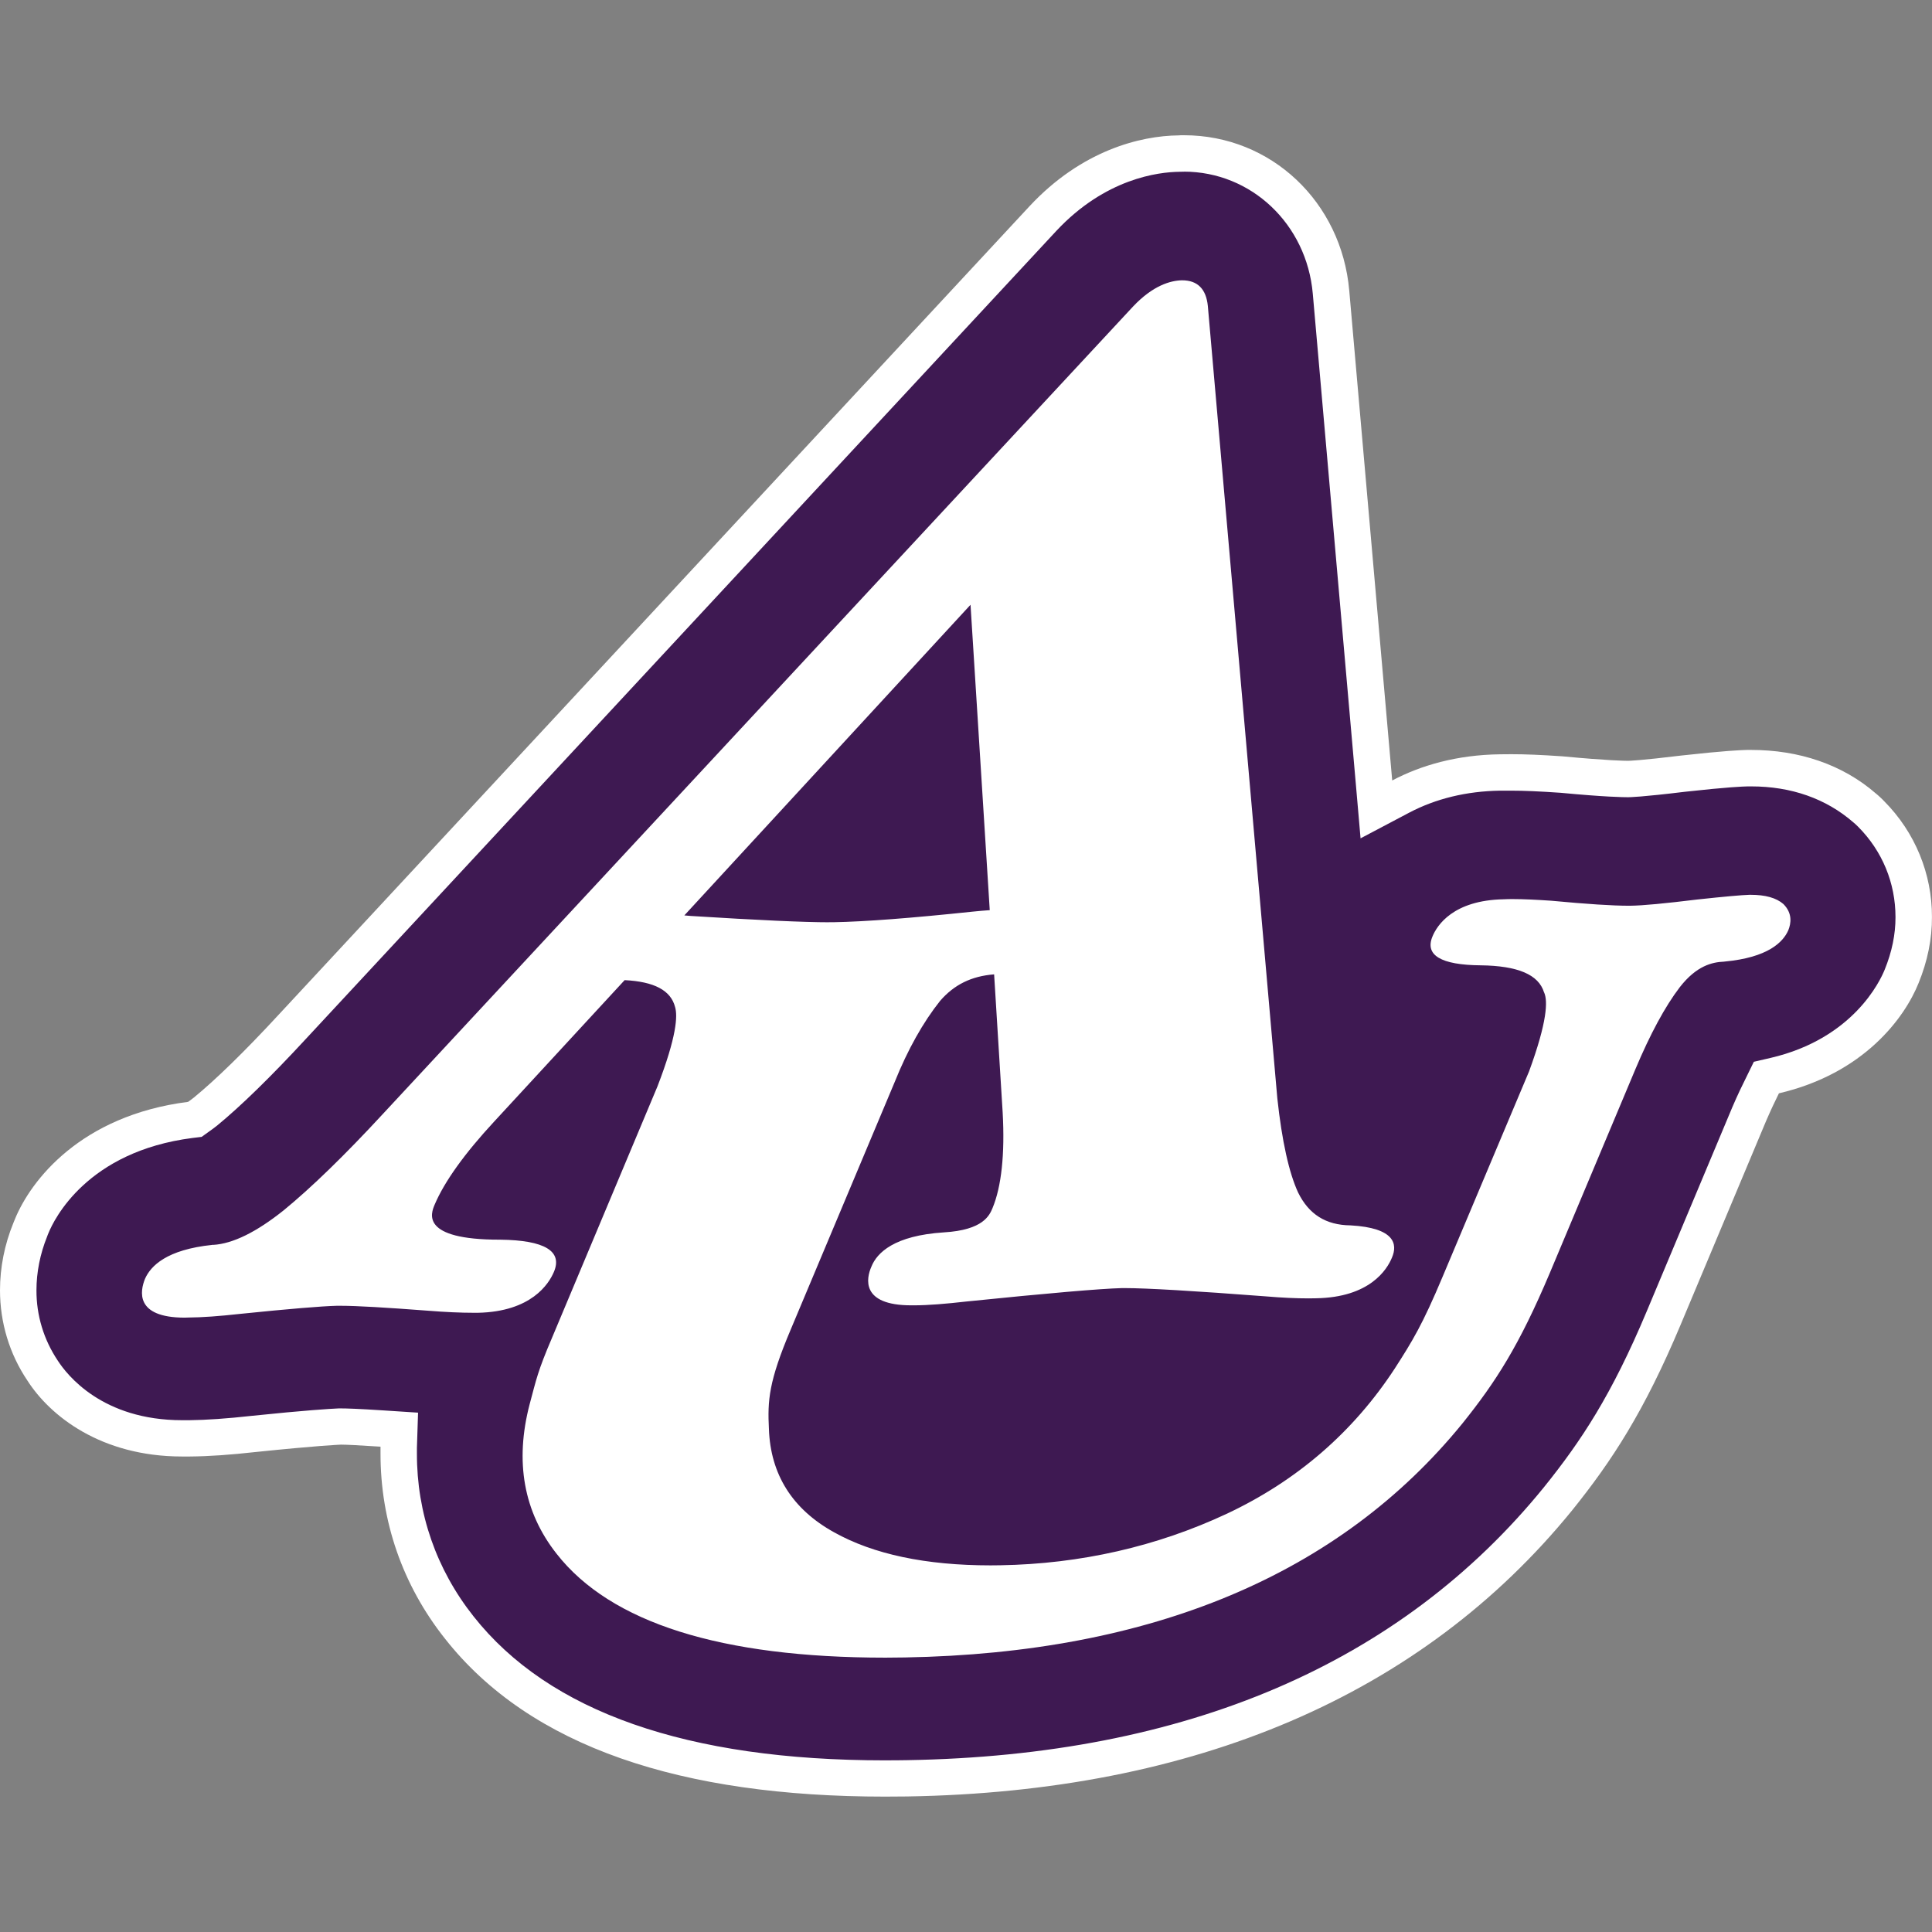 <svg width="200" height="200" viewBox="0 0 200 200" fill="none" xmlns="http://www.w3.org/2000/svg">
<rect x="0" y="0" width="200" height="200" fill="#808080" stroke="none"/>
<g clip-path="url(#clip0_1213_391)">
<path d="M92.755 184.108H91.619C70.548 184.108 55.725 178.854 47.55 168.479C43.431 163.301 41.272 157.065 41.282 150.464V149.867L41.375 148.016L39.529 147.898C37.045 147.723 35.811 147.677 35.349 147.677C34.86 147.703 32.721 147.78 26.289 148.453C23.641 148.752 21.466 148.901 19.636 148.901L19.08 148.916C9.64 148.926 5.496 143.585 4.442 141.945C2.771 139.461 1.887 136.572 1.887 133.564C1.887 131.467 2.308 129.318 3.141 127.323C3.938 125.364 7.733 117.462 19.713 115.945L20.196 115.889L20.592 115.601L21.235 115.113C23.641 113.143 26.752 110.11 30.289 106.285L107.974 22.617C113.558 16.627 119.677 15.918 122.052 15.902L122.572 15.887C130.536 15.887 137.071 22.046 137.796 30.236L142.244 80.959L142.49 83.792L144.999 82.461C148.059 80.867 151.529 80.024 155.324 79.967H156.45C157.879 79.967 159.478 80.034 161.648 80.173C166.306 80.62 168.152 80.656 168.569 80.656C168.579 80.656 169.767 80.635 174.281 80.091C178.708 79.592 180.199 79.551 180.883 79.525C185.891 79.525 189.943 80.939 192.997 83.592L193.717 84.275C196.57 87.134 198.133 90.913 198.118 94.928C198.133 96.954 197.717 99.031 196.874 101.067C195.341 104.933 191.079 109.658 183.737 111.365L182.888 111.57L182.487 112.357C182.091 113.133 181.618 114.12 181.094 115.339L172.235 136.459C168.471 145.41 165.273 150.243 161.324 155.163C146.1 173.882 123.415 183.625 93.902 184.103L92.765 184.118L92.755 184.108Z" fill="#3E1952"/>
<path d="M122.562 14C131.59 14 138.871 20.915 139.673 30.072L144.121 80.795C147.072 79.237 150.789 78.142 155.283 78.085C155.669 78.085 156.059 78.075 156.445 78.075C157.905 78.075 159.54 78.142 161.762 78.296L161.936 78.312C166.353 78.728 168.163 78.759 168.554 78.759C168.605 78.759 169.849 78.728 174.04 78.214C178.636 77.705 180.153 77.654 180.842 77.633H181.29C186.21 77.633 190.74 79.129 194.226 82.173L194.375 82.296C194.581 82.471 194.756 82.646 194.915 82.8L195.043 82.934C198.262 86.168 200.005 90.481 199.995 94.913C200.01 97.185 199.542 99.488 198.612 101.766C197.167 105.37 192.941 111.133 184.153 113.18C183.778 113.935 183.326 114.881 182.817 116.064L173.958 137.184C170.189 146.145 166.877 151.209 162.774 156.315C147.149 175.543 123.605 185.486 93.912 185.969C93.141 185.969 92.38 185.985 91.614 185.985C70.569 185.985 54.918 180.874 46.069 169.641C41.663 164.088 39.38 157.456 39.39 150.448C39.39 150.212 39.39 149.981 39.39 149.759C36.979 149.6 35.791 149.549 35.339 149.549H35.267C34.922 149.569 32.809 149.657 26.485 150.31C23.867 150.603 21.621 150.762 19.636 150.777H19.122H18.86C10.412 150.777 5.167 146.541 2.854 142.942C0.967 140.15 0 136.886 0 133.565C0 131.21 0.473 128.824 1.383 126.603C1.471 126.382 1.501 126.321 1.542 126.213C3.188 122.182 8.365 115.478 19.471 114.064C19.636 113.951 19.837 113.802 20.078 113.611C22.305 111.786 25.323 108.861 28.901 104.984L106.581 21.342C111.934 15.599 118.001 14.051 122.032 14.015L122.238 14H122.562ZM122.562 17.774C122.562 17.774 122.063 17.784 122.078 17.784C119.939 17.81 114.438 18.452 109.337 23.917L31.662 107.55C28.073 111.437 24.891 114.542 22.464 116.526C22.099 116.814 21.842 116.999 21.641 117.138L20.875 117.688L19.934 117.802C8.993 119.2 5.594 126.238 5.023 127.637C5.023 127.637 4.993 127.729 4.946 127.822C4.915 127.925 4.874 128.017 4.874 128.017C4.154 129.796 3.774 131.709 3.774 133.559C3.764 136.171 4.53 138.685 5.98 140.85C6.946 142.346 10.597 147.019 18.854 147.019H19.595C21.358 146.999 23.472 146.855 26.068 146.567C31.673 145.986 34.125 145.842 35.092 145.796H35.164C35.904 145.796 37.164 145.842 39.632 146.001L43.277 146.238L43.159 149.888V150.464C43.144 156.638 45.169 162.458 49.015 167.317C56.82 177.214 71.145 182.231 91.609 182.231L93.141 182.221L93.887 182.211C122.783 181.738 144.989 172.232 159.839 153.944C163.684 149.163 166.821 144.443 170.477 135.729L179.331 114.614C179.881 113.329 180.369 112.326 180.77 111.524L181.557 109.915L183.29 109.514C191.84 107.524 194.632 101.55 195.105 100.373C195.851 98.543 196.226 96.722 196.221 94.938C196.221 91.412 194.858 88.106 192.365 85.597C192.138 85.371 192.015 85.257 191.881 85.15C189.028 82.661 185.413 81.407 181.279 81.407H180.93C180.4 81.422 178.986 81.463 174.446 81.962C169.926 82.512 168.672 82.528 168.543 82.528C168.055 82.528 166.117 82.502 161.566 82.07C159.33 81.916 157.772 81.849 156.43 81.849H155.869H155.268C151.818 81.905 148.64 82.671 145.869 84.132L140.845 86.784L140.352 81.119L135.899 30.401C135.267 23.198 129.529 17.768 122.551 17.768" fill="white"/>
<path d="M91.593 174.566C73.67 174.566 61.458 170.561 55.288 162.69C51.344 157.682 50.193 151.431 51.967 144.629L52.224 143.693C52.712 141.847 53.005 140.763 54.106 138.11C52.825 138.542 51.324 138.83 49.519 138.855H49.493L48.954 138.866C47.535 138.866 45.874 138.794 44.069 138.65C39.781 138.31 36.819 138.141 35.272 138.141C33.359 138.187 29.796 138.49 25.163 138.968C22.937 139.225 21.086 139.344 19.487 139.364H19.42C15.98 139.364 13.78 138.47 12.613 136.717C11.605 135.2 11.492 133.292 12.299 131.298C13.219 129.179 15.569 126.609 21.688 125.956C22.87 125.894 24.634 125.339 27.539 123.015C30.305 120.732 33.688 117.457 37.519 113.298L115.122 29.727C117.898 26.787 120.525 26.118 122.243 26.077C125.503 26.077 127.652 28.113 127.965 31.398L135.159 113.447C135.698 118.491 136.49 121.01 137.051 122.234C137.647 123.421 138.413 123.905 139.838 123.915C141.205 123.987 144.989 124.187 146.594 126.815C147.103 127.637 147.319 128.563 147.257 129.539L155.561 109.787C157.278 105.118 157.093 103.792 157.093 103.741C157.021 103.612 156.404 102.928 153.247 102.887C150.604 102.861 147.375 102.522 145.848 100.219C145.36 99.468 144.686 97.921 145.581 95.808C146.275 94.142 148.64 90.276 155.648 90.168L156.502 90.142C157.736 90.142 159.155 90.214 160.764 90.327C164.302 90.656 167.063 90.841 168.62 90.841C169.541 90.821 171.356 90.708 175.315 90.214C178.323 89.88 180.174 89.731 181.022 89.71H181.094C183.5 89.71 185.264 90.271 186.534 91.366C188.277 93.129 188.709 95.33 187.84 97.422C186.961 99.458 184.704 101.931 178.796 102.481C178.091 102.532 177.336 102.568 176.225 104.013C174.893 105.735 173.469 108.373 171.993 111.854L163.134 132.953C159.813 140.865 157.247 144.778 153.689 149.21C140.372 165.559 120.207 174.073 93.737 174.535L91.593 174.561V174.566ZM86.956 133.097L84.549 138.794C82.431 143.806 82.405 145.323 82.534 147.806C82.662 151.508 84.369 154.192 87.778 156.068C91.419 158.099 96.38 159.127 102.545 159.127H103.465C111.373 158.983 118.87 157.287 125.76 154.063C132.475 150.911 137.904 146.207 141.899 140.105C143.349 137.837 144.259 136.387 145.632 133.334C144.228 135.112 141.462 137.282 136.279 137.364H135.601C134.192 137.364 132.588 137.308 130.819 137.164C123.729 136.603 118.597 136.3 116.392 136.3C114.17 136.362 108.972 136.799 100.334 137.678C98.139 137.94 96.175 138.079 94.617 138.079H94.56C91.095 138.079 88.889 137.159 87.737 135.359C87.29 134.686 87.033 133.915 86.961 133.107M100.201 104.913C99.969 105.098 99.753 105.314 99.553 105.55C98.01 107.478 96.576 110.049 95.352 113.108L89.347 127.395C90.868 126.054 93.398 124.907 97.527 124.65C99.46 124.532 99.959 124.1 99.959 124.1C100.447 122.902 101.136 120.398 100.848 115.329L100.201 104.903V104.913ZM48.059 125.118C48.717 125.277 49.843 125.421 51.705 125.421C54.142 125.442 56.918 125.678 58.728 127.108L65.345 111.35C67.227 106.465 67.057 105.088 67.042 105.041C67.032 104.995 66.785 104.743 65.823 104.563L53.34 118.1C50.347 121.329 48.83 123.627 48.064 125.113M77.207 92.204C81.187 92.415 84.153 92.522 85.932 92.522C89.141 92.471 93.45 92.147 99.347 91.556L97.964 69.665L77.212 92.204H77.207Z" fill="white"/>
<path d="M122.372 29.017C123.96 29.017 124.86 29.907 125.035 31.675L132.228 113.694C132.706 118.13 133.437 121.411 134.383 123.457C135.488 125.698 137.241 126.824 139.807 126.85C144.404 127.107 144.692 128.804 144.095 130.187C143.586 131.436 141.787 134.31 136.228 134.397C135.987 134.397 135.735 134.408 135.483 134.408C134.182 134.408 132.691 134.341 131.066 134.202C123.59 133.631 118.654 133.343 116.423 133.343H116.15C113.945 133.4 108.505 133.868 100.047 134.731C97.923 134.973 96.072 135.127 94.622 135.127C94.514 135.127 94.422 135.127 94.329 135.127C89.085 135.127 89.676 132.325 90.206 131.127C90.781 129.678 92.581 127.904 97.712 127.575C101.8 127.333 102.432 125.806 102.746 125.061C103.661 122.86 104.037 119.503 103.795 115.154L102.911 100.866C100.556 101.046 98.772 101.936 97.322 103.606C95.563 105.817 93.974 108.635 92.622 112.002L81.856 137.631C79.578 143.014 79.449 144.957 79.598 147.934C79.763 152.633 82.025 156.237 86.354 158.628C90.411 160.895 95.841 162.047 102.535 162.047C102.864 162.047 103.198 162.047 103.533 162.037C111.857 161.898 119.77 160.088 127.015 156.695C134.264 153.286 140.08 148.248 144.373 141.688C146.229 138.808 147.262 137.112 149.34 132.161L158.286 110.917C160.199 105.704 160.214 103.632 159.87 102.794L159.86 102.768L159.839 102.732C159.273 100.882 157.114 99.977 153.273 99.93C149.16 99.894 147.468 98.882 148.296 96.928C148.754 95.817 150.419 93.18 155.69 93.093C155.967 93.077 156.26 93.072 156.559 93.072C157.715 93.072 159.057 93.139 160.574 93.242C164.307 93.596 166.991 93.761 168.569 93.761H168.77C170.05 93.746 172.374 93.524 175.686 93.118C178.529 92.81 180.298 92.656 181.105 92.63H181.218C182.74 92.63 183.871 92.938 184.617 93.586C185.568 94.542 185.414 95.581 185.126 96.296C184.586 97.535 183.018 99.123 178.534 99.54L178.472 99.55H178.447C177.228 99.606 175.629 99.972 173.901 102.182C172.369 104.182 170.822 107.056 169.294 110.686L160.435 131.78C157.258 139.302 154.852 143.04 151.391 147.353C138.65 163.003 119.235 171.126 93.692 171.579C93.003 171.589 92.334 171.599 91.661 171.599C74.647 171.599 63.217 168 57.618 160.844C54.209 156.52 53.273 151.307 54.831 145.353C55.53 142.752 55.659 141.965 57.14 138.5L68.06 112.465C70.066 107.267 70.153 105.149 69.886 104.254C69.444 102.511 67.711 101.617 64.662 101.463L51.175 116.084C48.095 119.405 46.008 122.315 44.99 124.716C44.62 125.595 43.473 128.331 51.71 128.331H51.792C56.379 128.387 58.255 129.513 57.34 131.667C56.816 132.906 55.006 135.785 49.468 135.899H49.067C47.684 135.899 46.075 135.827 44.296 135.683C39.951 135.354 36.933 135.174 35.272 135.174C35.128 135.174 34.995 135.174 34.861 135.174C33.298 135.215 29.935 135.492 24.86 136.012C22.721 136.248 20.958 136.382 19.426 136.392C19.323 136.392 19.22 136.402 19.127 136.402C13.919 136.402 14.515 133.611 15.009 132.387C15.595 131.05 17.245 129.359 21.986 128.87L22.027 128.855L22.073 128.87C24.12 128.747 26.557 127.534 29.359 125.297C32.218 122.958 35.684 119.596 39.663 115.287L117.292 31.732C119.364 29.537 121.174 29.048 122.331 29.017H122.372ZM85.82 95.468C85.984 95.468 86.133 95.468 86.277 95.468C89.558 95.411 94.391 95.036 100.679 94.373C101.306 94.301 101.903 94.265 102.458 94.219L100.468 62.605L70.842 94.763C71.048 94.779 71.294 94.794 71.516 94.82C78.462 95.257 83.254 95.473 85.815 95.473M122.372 23.131H122.176C119.888 23.187 116.449 24.03 112.998 27.696L35.354 111.308C31.565 115.4 28.3 118.578 25.637 120.763C22.942 122.917 21.724 123.025 21.714 123.025H21.595L21.39 123.035C13.867 123.811 10.839 127.282 9.62 130.053C8.392 133.091 8.613 136.063 10.165 138.366C11.934 140.988 14.947 142.315 19.133 142.315H19.554C21.189 142.294 23.169 142.161 25.518 141.893C32.028 141.22 34.331 141.107 35.015 141.091H35.272C36.702 141.091 39.509 141.245 43.853 141.58C45.735 141.744 47.504 141.811 49.067 141.811H49.525C49.581 141.811 49.633 141.811 49.689 141.801C49.581 142.176 49.484 142.556 49.37 142.978L49.139 143.842C47.103 151.62 48.44 158.756 52.99 164.52C59.731 173.136 72.734 177.517 91.656 177.517C92.355 177.517 93.064 177.517 93.779 177.496C121.179 177.008 142.09 168.129 155.957 151.096C159.613 146.541 162.394 142.31 165.86 134.094L174.714 112.994C176.421 108.969 177.742 106.851 178.56 105.802C178.693 105.632 178.807 105.514 178.873 105.442L179.074 105.421C186.411 104.737 189.347 101.365 190.524 98.655C191.882 95.298 191.224 91.91 188.797 89.453L188.632 89.288L188.463 89.134C186.627 87.55 184.19 86.753 181.213 86.753H180.92C180.544 86.774 179.393 86.805 175.043 87.278C170.868 87.792 169.279 87.885 168.698 87.89C167.731 87.89 165.664 87.818 161.124 87.396C159.314 87.262 157.839 87.196 156.559 87.196C156.188 87.196 155.839 87.206 155.494 87.216C146.615 87.345 143.581 92.954 142.861 94.671C141.828 97.108 142.028 99.73 143.396 101.822C145.71 105.344 150.111 105.791 153.222 105.822C153.417 105.822 153.597 105.833 153.756 105.838C153.556 106.568 153.258 107.529 152.795 108.784L146.851 122.901C144.383 121.205 141.339 121.04 140.136 120.974C139.941 120.963 139.807 120.958 139.72 120.948C139.699 120.917 139.694 120.881 139.663 120.845C139.427 120.315 138.64 118.187 138.09 113.056L130.902 31.146C130.424 26.318 126.994 23.115 122.372 23.115M83.66 89.535L95.466 76.728L96.232 88.897C91.913 89.303 88.545 89.535 86.18 89.576H85.825C85.239 89.576 84.524 89.566 83.665 89.54M53.381 122.521C53.972 121.801 54.672 120.999 55.484 120.115L60.96 114.177L57.201 123.143C55.926 122.778 54.61 122.603 53.381 122.521ZM94.807 121.997L97.862 114.727L97.913 115.544C98.082 118.639 97.856 120.583 97.625 121.698C97.543 121.709 97.45 121.714 97.352 121.724C96.448 121.776 95.599 121.878 94.807 122.002M94.771 141.024C96.247 141.024 98.237 140.886 100.725 140.592C111.024 139.544 114.891 139.281 116.299 139.245C117.631 139.245 121.076 139.359 130.624 140.089C132.321 140.238 133.971 140.305 135.488 140.305L136.357 140.294C137.031 140.284 137.668 140.248 138.27 140.176C134.732 144.978 130.105 148.767 124.511 151.384C118.012 154.433 110.916 156.037 103.435 156.16L102.535 156.17C96.879 156.17 92.401 155.276 89.224 153.497C86.683 152.104 85.573 150.381 85.486 147.744C85.383 145.657 85.326 144.561 87.28 139.929L87.552 139.281C89.275 140.438 91.547 141.024 94.339 141.024H94.756H94.776H94.771Z" fill="#3E1952"/>
</g>
<defs>
<clipPath id="clip0_1213_391">
<rect width="200" height="172" fill="white" transform="translate(0 14)"/>
</clipPath>
</defs>
</svg>
